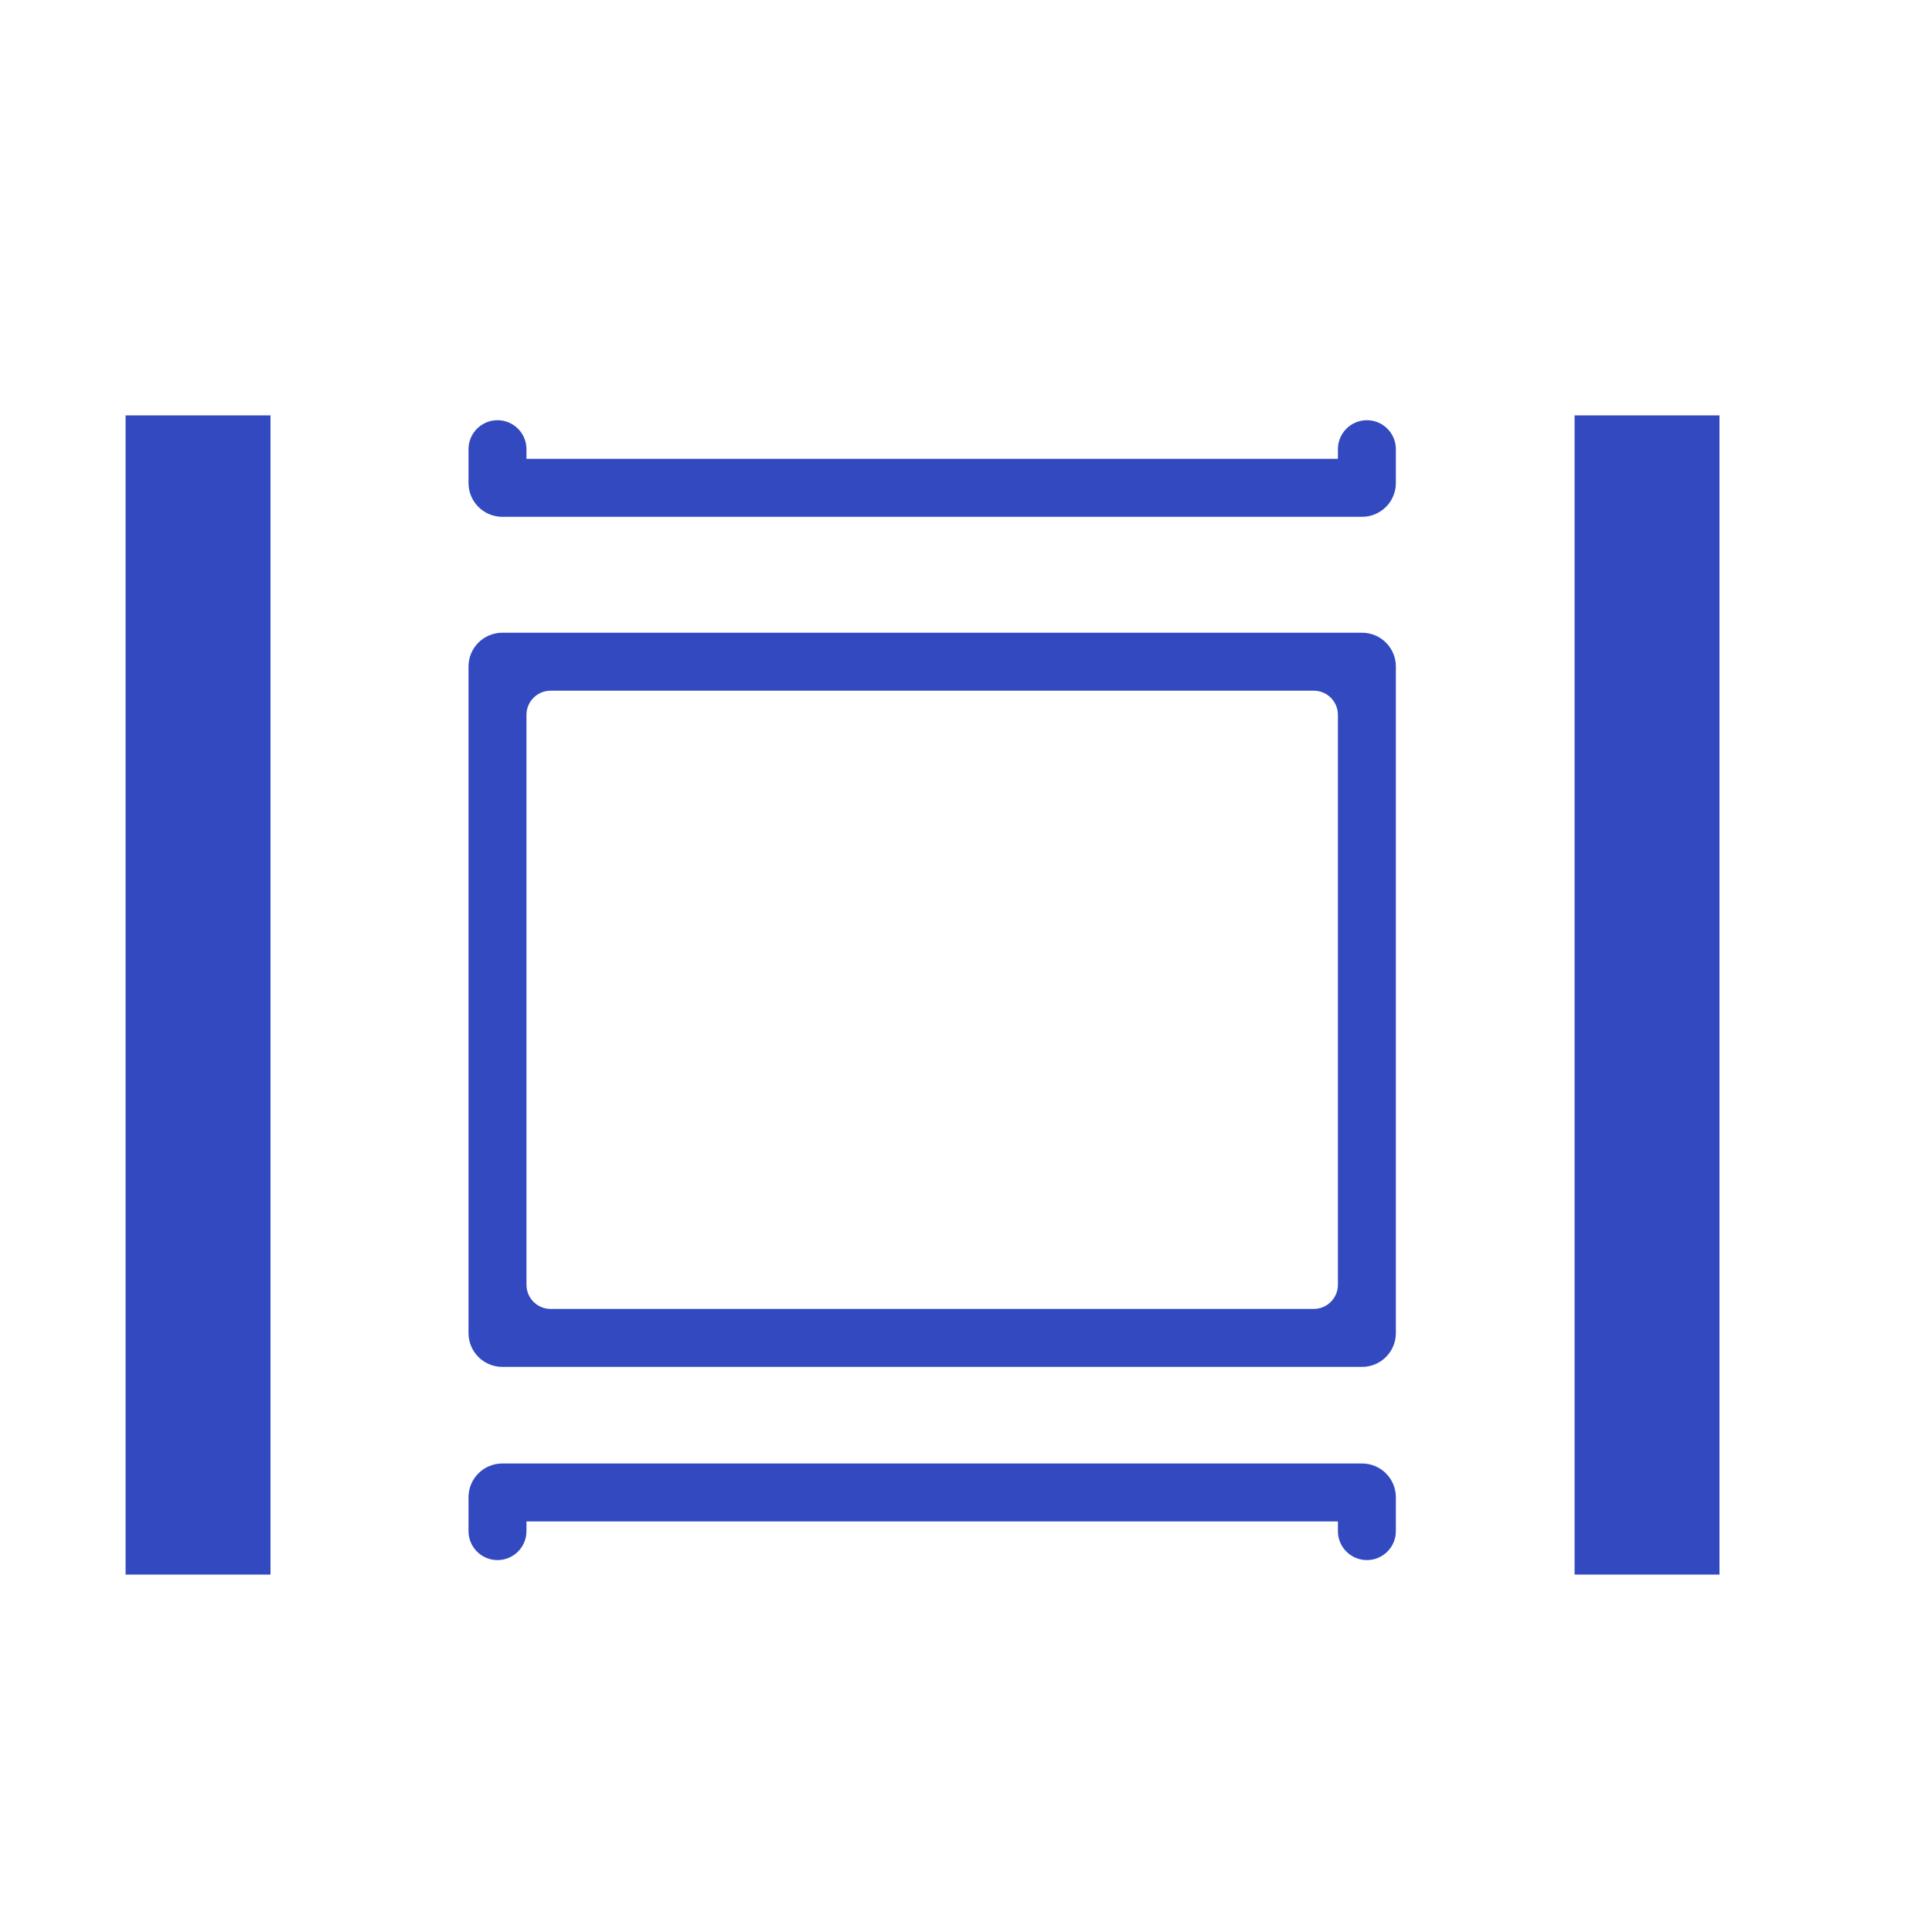 <svg width="200" height="200" viewBox="0 0 200 200" fill="none" xmlns="http://www.w3.org/2000/svg">
<rect width="200" height="200" fill="#E5E5E5"/>
<rect width="200" height="200" fill="white"/>
<g filter="url(#filter0_d)">
<line x1="24.5" y1="39" x2="24.5" y2="159" stroke="#3349C0" stroke-width="15"/>
<line x1="174.5" y1="39" x2="174.5" y2="159" stroke="#3349C0" stroke-width="15"/>
<path d="M58.5 129V70H53.5V129H58.5ZM140 131.5H61V136.5H140V131.5ZM147.5 129V70H142.5V129H147.5ZM61 67.5H140V62.5H61V67.5ZM56 137.5H145V132.5H56V137.5ZM52.5 65V134H57.5V65H52.5ZM145 61.5H56V66.5H145V61.5ZM143.5 65V134H148.5V65H143.5ZM57.5 65C57.5 65.828 56.828 66.5 56 66.5V61.5C54.067 61.5 52.5 63.067 52.5 65H57.5ZM56 132.5C56.828 132.5 57.5 133.172 57.5 134H52.5C52.5 135.933 54.067 137.5 56 137.5V132.5ZM147.5 70C147.5 65.858 144.142 62.5 140 62.5V67.5C141.381 67.5 142.5 68.619 142.5 70H147.5ZM140 136.5C144.142 136.5 147.5 133.142 147.5 129H142.5C142.5 130.381 141.381 131.5 140 131.5V136.5ZM58.5 70C58.5 68.619 59.619 67.5 61 67.5V62.5C56.858 62.5 53.5 65.858 53.5 70H58.5ZM143.5 134C143.5 133.172 144.172 132.5 145 132.5V137.5C146.933 137.5 148.5 135.933 148.5 134H143.5ZM145 66.5C144.172 66.5 143.5 65.828 143.5 65H148.5C148.5 63.067 146.933 61.5 145 61.5V66.5ZM53.5 129C53.5 133.142 56.858 136.5 61 136.5V131.5C59.619 131.5 58.5 130.381 58.5 129H53.5Z" fill="#3349C0"/>
<path d="M53.5 153V154.5H58.5V153H53.5ZM58 153.5H143V148.5H58V153.5ZM142.5 153V154.5H147.5V153H142.5ZM148.5 154.5V151H143.5V154.5H148.5ZM145 147.5H56V152.5H145V147.5ZM57.5 154.5V151H52.5V154.5H57.5ZM52.5 154.5C52.5 156.157 53.843 157.5 55.5 157.5V152.5C56.605 152.5 57.5 153.395 57.5 154.5H52.5ZM56 147.5C54.067 147.5 52.5 149.067 52.5 151H57.5C57.5 151.828 56.828 152.5 56 152.5V147.5ZM148.5 151C148.5 149.067 146.933 147.5 145 147.5V152.5C144.172 152.5 143.5 151.828 143.5 151H148.5ZM145.5 157.5C147.157 157.5 148.5 156.157 148.5 154.5H143.5C143.5 153.395 144.395 152.5 145.5 152.5V157.5ZM142.5 154.5C142.5 156.157 143.843 157.5 145.5 157.5V152.5C146.605 152.5 147.5 153.395 147.5 154.5H142.5ZM143 153.5C142.724 153.5 142.5 153.276 142.5 153H147.5C147.5 150.515 145.485 148.5 143 148.5V153.5ZM53.5 154.5C53.5 153.395 54.395 152.5 55.5 152.5V157.5C57.157 157.5 58.5 156.157 58.5 154.5H53.5ZM58.5 153C58.5 153.276 58.276 153.5 58 153.5V148.5C55.515 148.5 53.5 150.515 53.5 153H58.5Z" fill="#3349C0"/>
<path d="M58.5 44V42.5H53.5V44H58.5ZM143 43.5H58V48.5H143V43.5ZM147.5 44V42.5H142.5V44H147.5ZM143.5 42.5V46H148.5V42.5H143.5ZM56 49.5H145V44.5H56V49.5ZM52.5 42.5V46H57.5V42.5H52.5ZM57.5 42.5C57.5 43.605 56.605 44.5 55.5 44.5V39.5C53.843 39.5 52.5 40.843 52.5 42.5H57.5ZM56 44.5C56.828 44.5 57.5 45.172 57.5 46H52.5C52.5 47.933 54.067 49.5 56 49.5V44.5ZM143.5 46C143.5 45.172 144.172 44.5 145 44.5V49.5C146.933 49.5 148.5 47.933 148.5 46H143.5ZM145.5 44.5C144.395 44.5 143.5 43.605 143.5 42.5H148.5C148.5 40.843 147.157 39.5 145.5 39.5V44.5ZM147.5 42.5C147.5 43.605 146.605 44.5 145.5 44.5V39.5C143.843 39.5 142.5 40.843 142.5 42.5H147.5ZM143 48.5C145.485 48.5 147.5 46.485 147.5 44H142.5C142.5 43.724 142.724 43.5 143 43.5V48.5ZM58.5 42.5C58.5 40.843 57.157 39.5 55.5 39.5V44.5C54.395 44.5 53.5 43.605 53.5 42.5H58.5ZM53.5 44C53.5 46.485 55.515 48.5 58 48.5V43.5C58.276 43.5 58.5 43.724 58.5 44H53.5Z" fill="#3349C0"/>
</g>
<defs>
<filter id="filter0_d" x="9" y="39" width="173" height="128" filterUnits="userSpaceOnUse" color-interpolation-filters="sRGB">
<feFlood flood-opacity="0" result="BackgroundImageFix"/>
<feColorMatrix in="SourceAlpha" type="matrix" values="0 0 0 0 0 0 0 0 0 0 0 0 0 0 0 0 0 0 127 0"/>
<feOffset dx="-4" dy="4"/>
<feGaussianBlur stdDeviation="2"/>
<feColorMatrix type="matrix" values="0 0 0 0 0 0 0 0 0 0 0 0 0 0 0 0 0 0 0.25 0"/>
<feBlend mode="normal" in2="BackgroundImageFix" result="effect1_dropShadow"/>
<feBlend mode="normal" in="SourceGraphic" in2="effect1_dropShadow" result="shape"/>
</filter>
</defs>
</svg>
